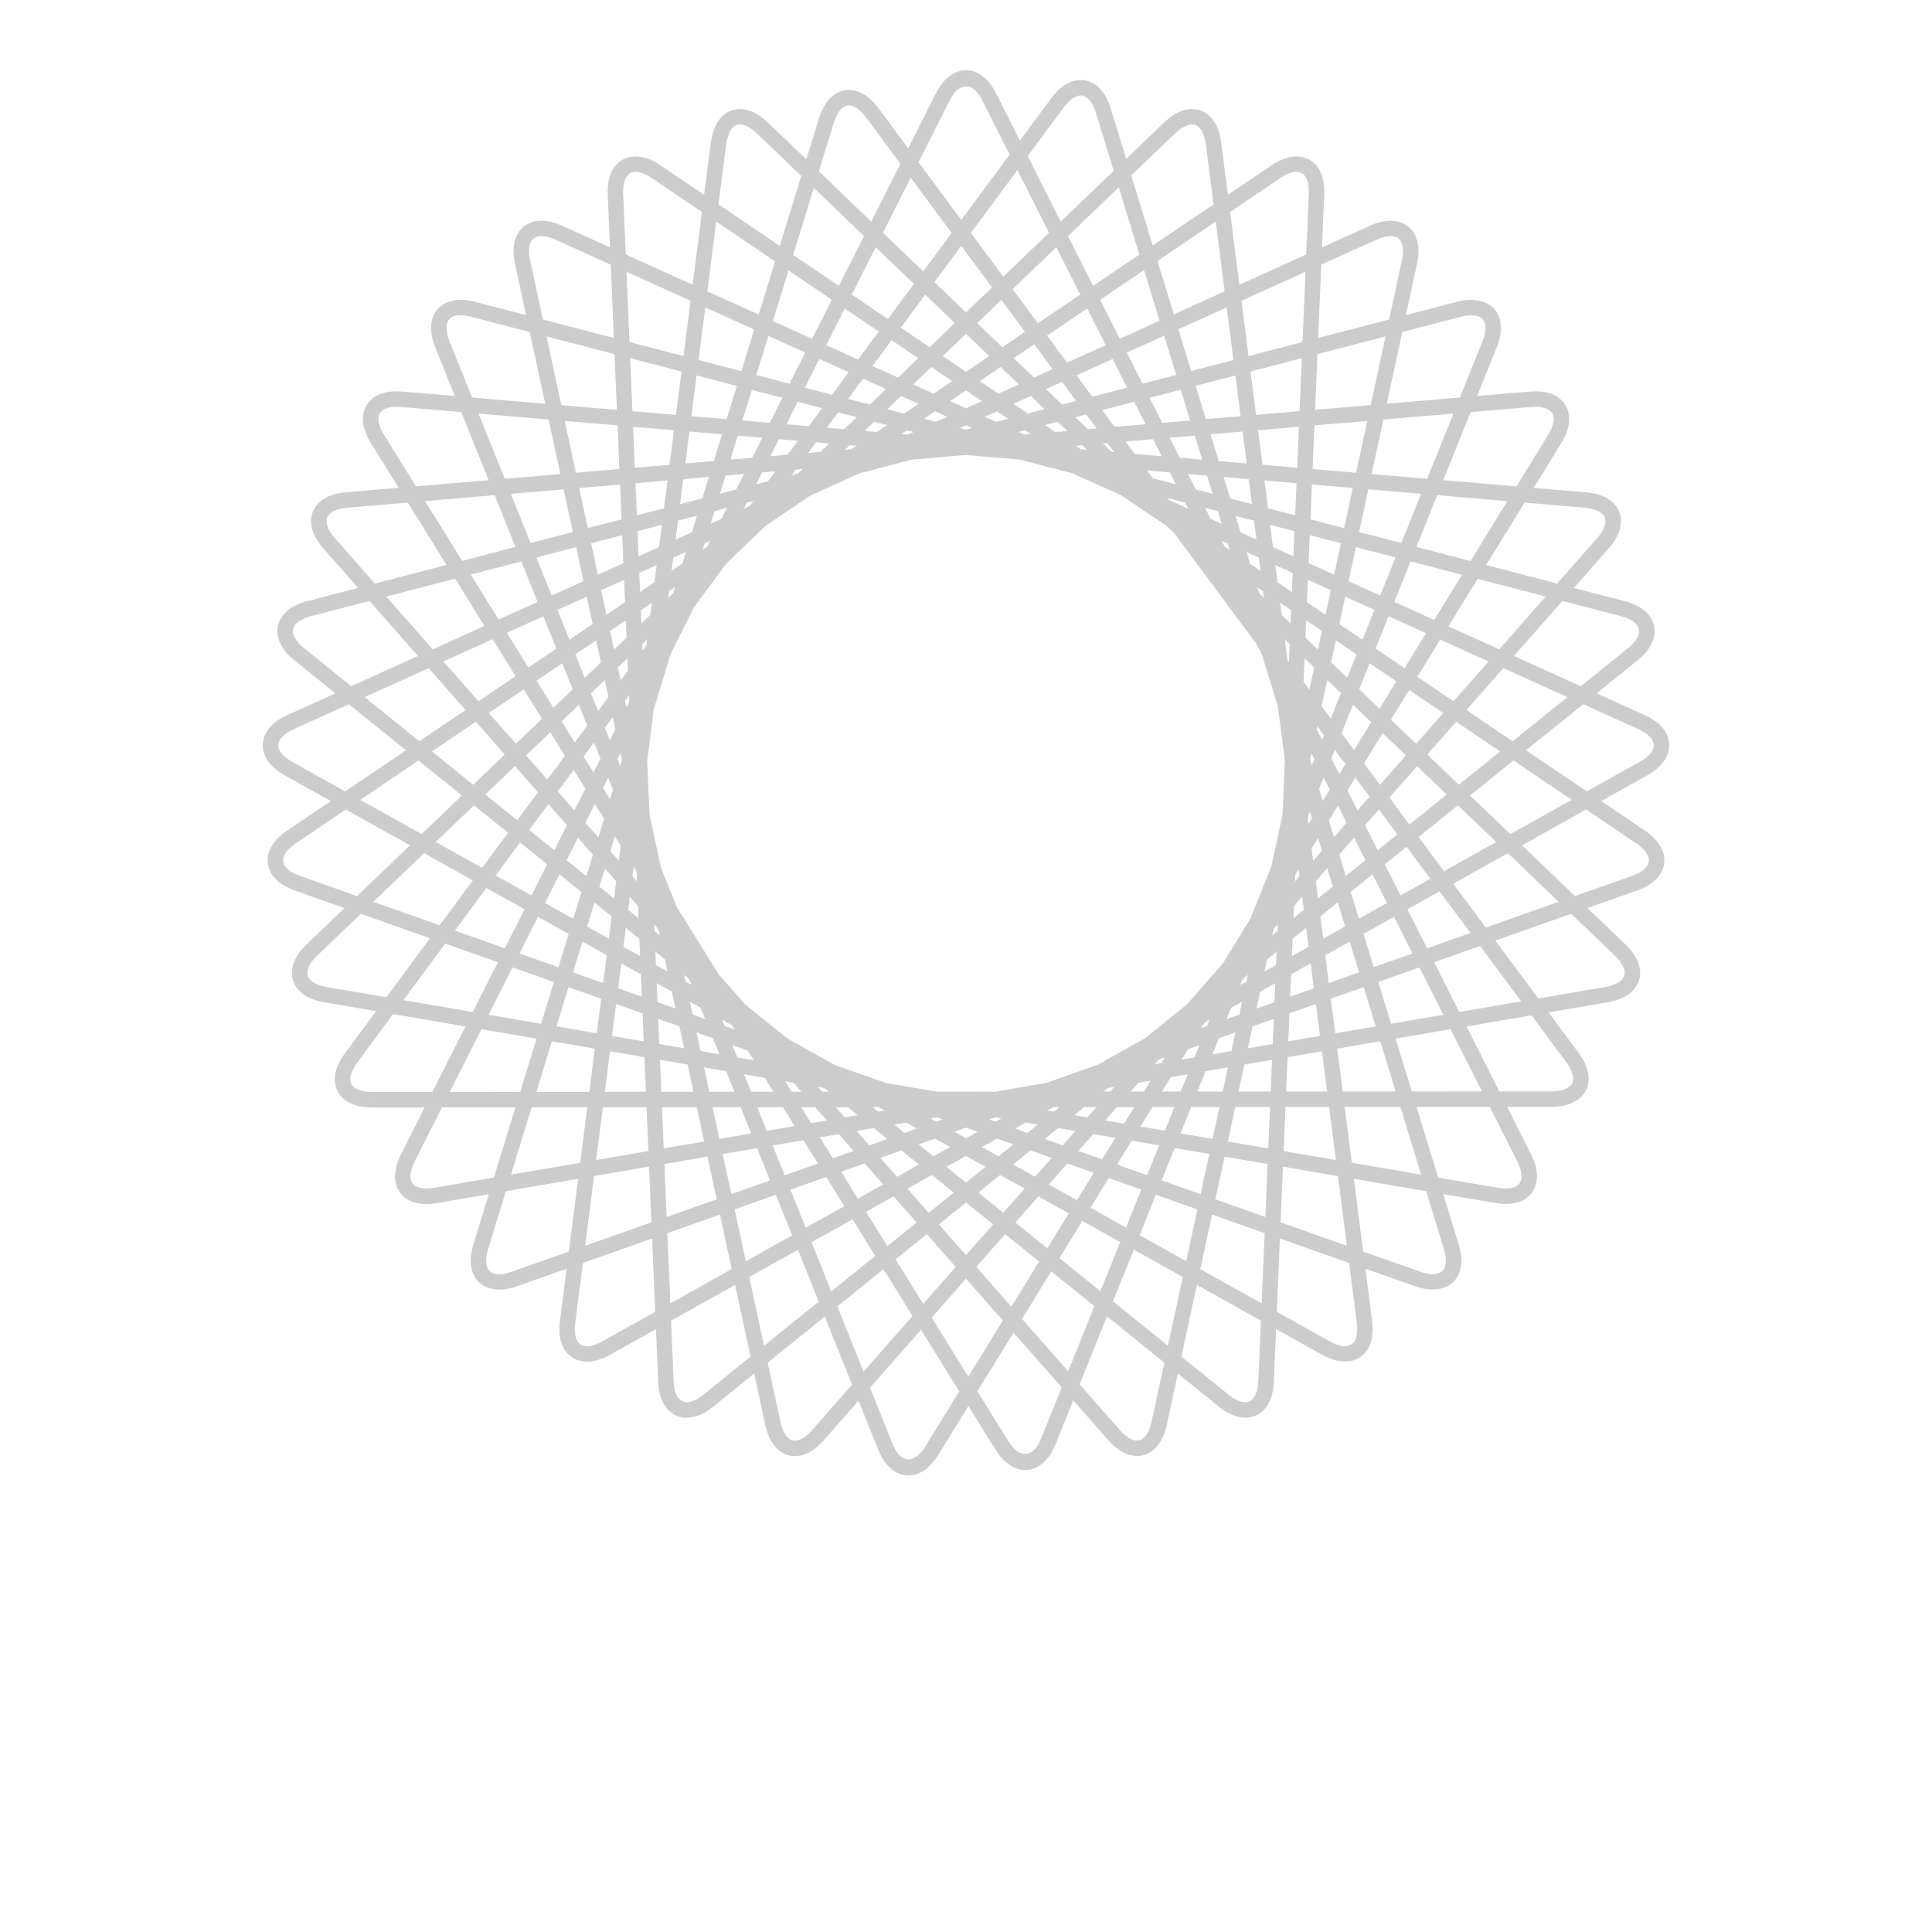 <svg xmlns="http://www.w3.org/2000/svg" xmlns:xlink="http://www.w3.org/1999/xlink" version="1.1" width="64" height="64" x="0px" y="0px" viewBox="0 0 100 125" enable-background="new 0 0 100 100" xml:space="preserve"><style type="text/css">rect,path{opacity:0.2;}</style><g><path d="M46.273,95.465c-0.813,0-1.524-0.609-1.952-1.671l-1.273-3.168l-2.255,2.563c-0.586,0.666-1.229,1.017-1.861,1.017   c-0.93,0-1.646-0.748-1.915-2.001l-0.719-3.337l-2.657,2.146c-0.577,0.466-1.169,0.712-1.712,0.713c-0.843,0-1.771-0.61-1.843-2.32   l-0.145-3.411l-2.981,1.665c-1.117,0.624-2.165,0.568-2.767-0.116c-0.417-0.474-0.578-1.19-0.466-2.069l0.434-3.388l-3.22,1.137   c-1.136,0.402-2.123,0.219-2.629-0.466c-0.281-0.38-0.542-1.076-0.187-2.233l1.002-3.266l-3.37,0.578   c-1.173,0.2-2.025-0.102-2.446-0.785c-0.376-0.61-0.331-1.446,0.126-2.353l1.539-3.051l-3.416,0.001h-0.002   c-1.087,0-1.876-0.377-2.222-1.063s-0.18-1.545,0.467-2.419l2.03-2.746l-3.366-0.577c-1.072-0.184-1.786-0.689-2.011-1.424   s0.083-1.554,0.869-2.306l2.465-2.363l-3.22-1.137c-1.025-0.362-1.644-0.982-1.742-1.744c-0.098-0.763,0.345-1.518,1.247-2.127   l2.828-1.912l-2.98-1.665c-0.95-0.53-1.455-1.245-1.422-2.013c0.033-0.768,0.596-1.438,1.587-1.886L9.2,44.859l-2.657-2.145   c-0.846-0.683-1.223-1.473-1.061-2.225c0.162-0.751,0.831-1.316,1.883-1.59l3.304-0.86l-2.256-2.563   c-0.718-0.816-0.957-1.658-0.67-2.372c0.286-0.713,1.041-1.157,2.125-1.25l3.427-0.292l-1.805-2.909   c-0.555-0.894-0.662-1.743-0.301-2.39c0.381-0.686,1.203-1.025,2.337-0.929l3.402,0.29l-1.273-3.168   c-0.366-0.909-0.354-1.726,0.034-2.299c0.464-0.687,1.407-0.926,2.543-0.63l3.305,0.86l-0.719-3.337   c-0.246-1.14,0.045-1.802,0.332-2.157c0.555-0.688,1.566-0.81,2.705-0.294l3.111,1.406l-0.145-3.412   c-0.036-0.85,0.167-1.532,0.589-1.972c0.651-0.679,1.729-0.668,2.818,0.069l2.829,1.912l0.434-3.387   c0.204-1.594,1.106-2.162,1.883-2.162c0.587,0,1.209,0.298,1.797,0.862l2.5,2.396l0.814-2.652c0.358-1.167,1.066-1.837,1.941-1.837   c0.474,0,1.188,0.204,1.909,1.176l1.925,2.598l1.789-3.546C48.539,5.079,49.231,4.544,50,4.544s1.461,0.535,1.951,1.506   l1.537,3.049l2.031-2.746c0.72-0.973,1.435-1.177,1.907-1.177c0.875,0,1.582,0.669,1.939,1.837l1,3.265l2.464-2.362   c0.588-0.564,1.21-0.862,1.797-0.862c0.776,0,1.679,0.568,1.883,2.162l0.434,3.387l2.829-1.912   c1.089-0.738,2.167-0.748,2.817-0.069c0.421,0.44,0.625,1.122,0.589,1.972l-0.145,3.412l3.111-1.406   c1.138-0.515,2.149-0.393,2.705,0.294c0.287,0.355,0.577,1.018,0.332,2.157l-0.719,3.337l3.305-0.86   c1.136-0.296,2.08-0.056,2.543,0.63c0.387,0.573,0.399,1.39,0.033,2.299l-1.274,3.168l3.404-0.29   c1.131-0.097,1.957,0.243,2.339,0.93c0.362,0.648,0.258,1.498-0.293,2.394l-1.79,2.907l3.402,0.29   c1.084,0.092,1.839,0.536,2.125,1.25c0.287,0.713,0.048,1.556-0.67,2.372l-2.255,2.563l3.304,0.86   c1.053,0.274,1.721,0.839,1.883,1.59c0.162,0.751-0.215,1.542-1.061,2.225L90.8,44.859l3.111,1.406   c0.991,0.448,1.555,1.118,1.587,1.886c0.033,0.768-0.472,1.483-1.422,2.013l-2.98,1.665l2.828,1.912   c0.901,0.609,1.344,1.364,1.247,2.127c-0.098,0.762-0.716,1.382-1.742,1.744l-3.22,1.137l2.466,2.363   c0.785,0.752,1.094,1.571,0.869,2.306s-0.939,1.241-2.011,1.424l-3.839,0.659l1.946,2.625c0.647,0.874,0.814,1.733,0.469,2.419   c-0.346,0.687-1.135,1.065-2.223,1.065l-2.877,0.001l1.556,3.085c0.457,0.907,0.502,1.742,0.126,2.352   c-0.421,0.685-1.273,0.987-2.446,0.786l-3.365-0.577l1,3.265c0.354,1.157,0.094,1.854-0.188,2.233   c-0.507,0.685-1.493,0.867-2.63,0.467l-3.219-1.138l0.434,3.388c0.112,0.879-0.049,1.595-0.466,2.069   c-0.601,0.683-1.649,0.74-2.767,0.116l-2.981-1.665l-0.145,3.411c-0.073,1.711-1,2.32-1.843,2.321   c-0.543,0-1.135-0.247-1.712-0.713l-2.657-2.146l-0.719,3.338c-0.27,1.252-0.985,2-1.915,2c-0.632,0-1.275-0.352-1.861-1.017   l-2.273-2.584l-1.141,2.835c-0.428,1.063-1.142,1.673-1.958,1.673c-0.717,0-1.407-0.474-1.941-1.335l-1.742-2.808l-1.942,3.154   C47.677,94.989,46.989,95.465,46.273,95.465z M43.788,89.785l1.461,3.636c0.512,1.273,1.401,1.329,2.109,0.179l2.205-3.58   l-2.473-3.986L43.788,89.785z M50.738,90.018l2.006,3.233c0.713,1.149,1.608,1.087,2.121-0.184l1.328-3.303l-3.118-3.542   L50.738,90.018z M57.351,89.566l2.607,2.961c0.385,0.438,0.779,0.678,1.11,0.678c0.424,0,0.774-0.453,0.938-1.211l0.826-3.831   l-3.711-2.997L57.351,89.566z M37.168,88.164l0.826,3.831c0.163,0.759,0.514,1.211,0.938,1.211c0.331,0,0.726-0.241,1.11-0.678   l2.589-2.941l-1.77-4.404L37.168,88.164z M63.938,87.772l3.049,2.462c0.392,0.317,0.777,0.491,1.084,0.491   c0.729,0,0.831-1.043,0.844-1.363l0.166-3.915l-4.144-2.315L63.938,87.772z M30.917,85.448l0.166,3.915   c0.014,0.319,0.115,1.363,0.844,1.363c0.307,0,0.692-0.174,1.084-0.491l3.049-2.462l-1-4.64L30.917,85.448z M47.78,85.249   l2.369,3.818l2.236-3.631L50,82.727L47.78,85.249z M41.675,84.525l1.696,4.22l3.168-3.6l-1.88-3.03L41.675,84.525z M53.624,85.331   l2.987,3.394l1.695-4.215l-2.79-2.253L53.624,85.331z M70.108,84.875l3.421,1.911c0.67,0.375,1.244,0.419,1.529,0.096   c0.219-0.249,0.299-0.704,0.225-1.281l-0.498-3.888l-4.475-1.581L70.108,84.875z M25.215,81.713l-0.498,3.888   c-0.074,0.578,0.006,1.033,0.225,1.282c0.284,0.323,0.858,0.278,1.529-0.097l3.421-1.911l-0.202-4.743L25.215,81.713z    M35.975,82.623l0.958,4.446l3.539-2.857l-1.346-3.35L35.975,82.623z M59.511,84.197l3.557,2.872l0.958-4.446l-3.169-1.771   L59.511,84.197z M50.666,81.97l2.267,2.576l1.799-2.922l-2.199-1.775L50.666,81.97z M45.443,81.482l1.786,2.879l2.104-2.391   l-1.867-2.122L45.443,81.482z M30.677,79.784l0.193,4.545l3.971-2.219l-0.76-3.529L30.677,79.784z M65.159,82.11l3.971,2.219   l0.193-4.545l-3.404-1.203L65.159,82.11z M40.005,80.371l1.279,3.184l2.843-2.295l-1.47-2.37L40.005,80.371z M56.045,81.399   l2.652,2.141l1.279-3.18l-2.449-1.368L56.045,81.399z M20.231,77.069l-1.15,3.748c-0.179,0.584-0.167,1.074,0.035,1.346   c0.238,0.322,0.795,0.364,1.492,0.117l3.695-1.305l0.603-4.708L20.231,77.069z M75.698,80.976l3.694,1.305   c0.698,0.248,1.255,0.205,1.493-0.118c0.201-0.272,0.214-0.762,0.036-1.346l-1.147-3.747l-4.679-0.802L75.698,80.976z    M35.031,78.245l0.723,3.355l2.996-1.673l-1.054-2.624L35.031,78.245z M61.232,79.917l3.014,1.684l0.723-3.354l-2.683-0.948   L61.232,79.917z M48.246,79.22L50,81.213l1.754-1.994L50,77.803L48.246,79.22z M53.194,79.097l2.066,1.668l1.393-2.262l-1.969-1.1   L53.194,79.097z M43.532,78.401l1.38,2.225l1.894-1.529l-1.49-1.693L43.532,78.401z M70.354,79.087l4.288,1.515l-0.578-4.511   l-3.558-0.61L70.354,79.087z M25.936,76.091l-0.578,4.511l4.288-1.515l-0.153-3.606L25.936,76.091z M38.639,76.971l0.99,2.465   l2.5-1.397l-1.171-1.888L38.639,76.971z M58.052,78.14l2.3,1.285l0.99-2.461l-2.107-0.745L58.052,78.14z M66.132,77.596   l3.236,1.143l0.146-3.428l-2.786-0.478L66.132,77.596z M30.487,75.311l0.146,3.428l3.236-1.143l-0.596-2.763L30.487,75.311z    M50.796,77.16l1.62,1.308l1.376-1.563l-1.584-0.885L50.796,77.16z M46.208,76.905l1.376,1.563l1.62-1.308l-1.412-1.14   L46.208,76.905z M55.36,76.636l1.817,1.016l1.092-1.773l-1.711-0.604L55.36,76.636z M41.924,75.81l1.08,1.74l1.636-0.914   l-1.199-1.362L41.924,75.81z M62.659,76.369l2.522,0.891l0.56-2.596L63.5,74.28L62.659,76.369z M34.259,74.664l0.559,2.596   l2.504-0.885l-0.841-2.092L34.259,74.664z M80.55,76.188l3.862,0.663c0.178,0.03,0.344,0.045,0.499,0.045   c0.261,0,0.729-0.048,0.927-0.37c0.184-0.299,0.124-0.802-0.167-1.378l-1.783-3.535l-4.739,0.002L80.55,76.188z M16.095,71.646   l-1.766,3.502c-0.291,0.577-0.352,1.079-0.167,1.378c0.198,0.322,0.666,0.37,0.927,0.37c0.155,0,0.321-0.015,0.499-0.045   l3.867-0.663l1.395-4.543L16.095,71.646z M48.733,75.495L50,76.518l1.267-1.022L50,74.788L48.733,75.495z M44.457,74.915   l1.076,1.223l1.421-0.794l-1.129-0.912L44.457,74.915z M53.046,75.344l1.421,0.794l1.076-1.223l-1.368-0.483L53.046,75.344z    M37.49,74.11l0.776,1.932l2.153-0.761l-0.938-1.512L37.49,74.11z M59.771,75.348l1.945,0.687l0.776-1.928l-1.77-0.304   L59.771,75.348z M74.962,75.23L79.446,76l-1.342-4.383L74.5,71.618L74.962,75.23z M21.896,71.644l-1.336,4.354l4.478-0.768   l0.459-3.588L21.896,71.644z M70.55,74.474l3.382,0.58l-0.44-3.435l-2.821,0.001L70.55,74.474z M26.505,71.642l-0.437,3.412   l3.382-0.58l-0.12-2.834L26.505,71.642z M57.271,74.465l1.535,0.542l0.854-1.386l-1.43-0.245L57.271,74.465z M40.544,73.586   l0.84,1.354l1.344-0.475l-0.958-1.089L40.544,73.586z M51.025,74.215l1.08,0.603l0.963-0.777l-1.06-0.375L51.025,74.215z    M46.932,74.041l0.963,0.777l1.08-0.603l-0.982-0.549L46.932,74.041z M66.938,73.854l2.618,0.449l0.114-2.683l-2.25,0.001   L66.938,73.854z M30.331,71.64l0.113,2.664l2.618-0.449l-0.478-2.216L30.331,71.64z M55.089,73.694l1.166,0.412l0.817-0.928   l-1.108-0.19L55.089,73.694z M42.928,73.178l0.817,0.928l1.167-0.412l-0.875-0.706L42.928,73.178z M63.881,73.331l2.071,0.355   l0.445-2.063l-1.829,0.001L63.881,73.331z M33.607,71.638l0.441,2.047l2.052-0.352l-0.682-1.697L33.607,71.638z M49.248,73.222   L50,73.642l0.751-0.42L50,72.957L49.248,73.222z M53.171,73.016l0.811,0.287l0.669-0.541l-0.785-0.134L53.171,73.016z    M45.349,72.762l0.669,0.541l0.811-0.287l-0.695-0.388L45.349,72.762z M36.496,71.637l0.613,1.524l1.804-0.309l-0.754-1.215   L36.496,71.637z M61.287,72.886l1.585,0.272l0.617-1.534l-1.426,0.001L61.287,72.886z M59.005,72.495l1.219,0.209l0.664-1.079   l-1.118,0L59.005,72.495z M39.334,71.635l0.642,1.034l1.019-0.175l-0.756-0.86L39.334,71.635z M51.501,72.426l0.414,0.146   l0.382-0.213l-0.408-0.07L51.501,72.426z M47.703,72.359l0.382,0.213l0.414-0.146l-0.389-0.137L47.703,72.359z M41.57,71.634   l0.582,0.662L43,72.151l-0.64-0.517L41.57,71.634z M57,72.151l0.848,0.145l0.589-0.67l-0.788,0L57,72.151z M55.255,71.852   l0.432,0.074l0.369-0.298h-0.4L55.255,71.852z M43.951,71.633l0.362,0.292l0.432-0.074l-0.392-0.219L43.951,71.633z M12.937,65.61   l-2.331,3.151c-0.404,0.547-0.542,1.048-0.377,1.375s0.649,0.514,1.328,0.514v0.5l0.002-0.5l3.92-0.002l2.136-4.235L12.937,65.61z    M18.646,66.588L16.6,70.646l4.557-0.002l1.057-3.444L18.646,66.588z M23.207,67.371l-1.004,3.273l3.422-0.001l0.358-2.795   L23.207,67.371z M26.969,68.016l-0.336,2.625l2.654-0.001l-0.096-2.243L26.969,68.016z M30.2,68.57l0.088,2.07l2.081-0.001   l-0.38-1.762L30.2,68.57z M33.051,69.059l0.34,1.58l1.625,0l-0.536-1.334L33.051,69.059z M35.638,69.502l0.456,1.135l1.443-0.001   l-0.561-0.904L35.638,69.502z M38.293,69.958l0.42,0.678l0.645,0l-0.513-0.583L38.293,69.958z M40.414,70.321l0.276,0.313h0.432   l-0.302-0.244L40.414,70.321z M49.958,29.439l-3.487,0.304l-3.388,0.89l-3.189,1.45l-2.896,1.966l-2.523,2.428l-2.076,2.819   l-1.502,2.996l-1.104,3.62l-0.42,3.339l0.156,3.497l0.746,3.425l1.018,2.515l2.722,4.373l1.733,1.959l2.728,2.193l3.058,1.7   l3.308,1.161l3.297,0.559l3.777-0.002l3.327-0.578l3.304-1.175l3.05-1.712l2.719-2.205l2.309-2.634l1.787-2.916l1.357-3.394   l0.715-3.354l0.142-3.498l-0.452-3.473l-1.032-3.345l-0.36-0.698l-5.31-7.152l-0.535-0.502l-2.904-1.954l-3.195-1.437l-3.391-0.875   l-3.486-0.29C49.959,29.439,49.958,29.439,49.958,29.439z M59.18,70.391l-0.291,0.235l0.429,0l0.268-0.304L59.18,70.391z    M61.155,70.052l-0.504,0.573l0.854,0l0.435-0.707L61.155,70.052z M63.253,69.692l-0.574,0.932l1.213,0l0.45-1.118L63.253,69.692z    M65.499,69.307l-0.529,1.316l1.642-0.001l0.337-1.563L65.499,69.307z M68.011,68.876l-0.376,1.745l2.077-0.001L69.8,68.57   L68.011,68.876z M70.808,68.397l-0.095,2.223l2.65-0.001l-0.333-2.603L70.808,68.397z M74.017,67.847l0.355,2.771l3.425-0.001   l-0.995-3.248L74.017,67.847z M77.796,67.199l1.047,3.417l4.541-0.002l-2.03-4.025L77.796,67.199z M82.385,66.412l2.119,4.201   l3.381-0.001c0.681,0,1.165-0.188,1.33-0.515c0.165-0.327,0.026-0.828-0.379-1.374l-2.247-3.032L82.385,66.412z M62.479,68.547   l-0.273,0.31l0.432-0.074l0.23-0.374L62.479,68.547z M35.2,68.413l1.072,0.184l-0.39-0.627l-1.003-0.354L35.2,68.413z    M64.369,67.879l-0.417,0.679l0.828-0.142l0.32-0.794L64.369,67.879z M66.356,67.178l-0.418,1.04l1.238-0.212l0.261-1.209   L66.356,67.178z M32.824,68.005l1.219,0.209l-0.419-1.044l-1.06-0.375L32.824,68.005z M68.544,66.404l-0.306,1.419l1.605-0.275   l0.069-1.627L68.544,66.404z M30.157,67.548l1.605,0.275l-0.306-1.418l-1.368-0.483L30.157,67.548z M70.928,65.562l-0.077,1.813   l2.052-0.352l-0.264-2.065L70.928,65.562z M27.097,67.023l2.052,0.352l-0.077-1.813l-1.711-0.604L27.097,67.023z M23.503,66.407   l2.607,0.447l0.287-2.237l-2.115-0.747L23.503,66.407z M73.604,64.617l0.287,2.237l2.618-0.449l-0.778-2.54L73.604,64.617z    M34.383,66.378l0.657,0.232l-0.171-0.276l-0.649-0.363L34.383,66.378z M65.42,66.173l-0.216,0.351l0.393-0.139l0.161-0.401   L65.42,66.173z M19.116,65.655l3.393,0.582l0.829-2.7l-2.677-0.946L19.116,65.655z M76.674,63.532l0.828,2.703l3.382-0.58   l-1.545-3.064L76.674,63.532z M67.148,65.208l-0.295,0.733l0.831-0.293l0.181-0.841L67.148,65.208z M32.316,65.648l0.811,0.286   l-0.297-0.739l-0.695-0.388L32.316,65.648z M13.603,64.709l4.482,0.769l1.625-3.223l-3.403-1.203L13.603,64.709z M80.29,62.255   l1.625,3.223l4.007-0.687l-2.659-3.587L80.29,62.255z M30.042,64.844l1.167,0.413l-0.237-1.099l-0.982-0.549L30.042,64.844z    M69.028,64.158l-0.237,1.099l1.167-0.412l0.052-1.235L69.028,64.158z M84.25,60.855l2.776,3.746l4.337-0.744   c0.671-0.115,1.117-0.382,1.224-0.732c0.107-0.35-0.113-0.82-0.604-1.292l-2.83-2.712L84.25,60.855z M10.846,59.123l-2.829,2.712   c-0.492,0.471-0.712,0.942-0.605,1.292c0.107,0.35,0.553,0.617,1.224,0.732l3.863,0.662l2.822-3.816L10.846,59.123z M27.491,63.943   l1.535,0.542l-0.062-1.449l-1.267-0.708L27.491,63.943z M71.036,63.036l-0.062,1.449l1.535-0.542l-0.207-1.614L71.036,63.036z    M67.893,63.355l-0.151,0.375l0.404-0.226l0.092-0.428L67.893,63.355z M31.854,63.505l0.382,0.214l-0.154-0.383l-0.321-0.259   L31.854,63.505z M24.575,62.913l1.951,0.689l0.23-1.799l-1.572-0.878L24.575,62.913z M73.243,61.803l0.23,1.799l1.963-0.693   l-0.61-1.991L73.243,61.803z M69.477,62.077l-0.168,0.779l0.751-0.42l0.037-0.859L69.477,62.077z M29.94,62.436l0.751,0.42   l-0.168-0.779l-0.62-0.5L29.94,62.436z M21.115,61.69l2.516,0.889l0.661-2.153l-1.982-1.107L21.115,61.69z M75.72,60.419   l0.661,2.156l2.504-0.885l-1.195-2.371L75.72,60.419z M71.133,60.739l-0.048,1.124l1.08-0.603l-0.157-1.227L71.133,60.739z    M27.834,61.26l1.08,0.603l-0.048-1.124l-0.875-0.707L27.834,61.26z M16.93,60.211l3.235,1.143l1.272-2.523l-2.467-1.378   L16.93,60.211z M78.563,58.831l1.272,2.523l2.805-0.991l-1.997-2.694L78.563,58.831z M72.922,59.295l0.185,1.439l1.421-0.794   l-0.477-1.557L72.922,59.295z M25.485,59.947l1.408,0.787l0.185-1.439l-1.116-0.901L25.485,59.947z M69.899,60.117l-0.087,0.403   l0.341-0.275l0.019-0.438L69.899,60.117z M29.847,60.245l0.341,0.275l-0.087-0.403l-0.273-0.31L29.847,60.245z M81.524,57.177   l2.103,2.837l4.718-1.667l-3.284-3.147L81.524,57.177z M11.655,58.348l4.289,1.516l2.146-2.902l-3.151-1.76L11.655,58.348z    M22.761,58.425l1.831,1.023l0.531-1.731l-1.425-1.15L22.761,58.425z M74.89,57.706l0.531,1.735l1.818-1.016l-0.938-1.859   L74.89,57.706z M71.224,58.612l-0.034,0.796l0.669-0.541l-0.109-0.854L71.224,58.612z M28.141,58.868l0.669,0.541l-0.034-0.796   l-0.526-0.598L28.141,58.868z M72.63,57.014l0.143,1.116l0.962-0.777l-0.362-1.183L72.63,57.014z M26.278,57.364l0.949,0.766   l0.143-1.116l-0.73-0.83L26.278,57.364z M9.881,52.375l-3.246,2.194c-0.564,0.381-0.86,0.809-0.814,1.172   c0.046,0.363,0.441,0.701,1.083,0.928l3.695,1.306l3.426-3.284L9.881,52.375z M85.975,54.691l3.426,3.284l3.695-1.306   c0.642-0.227,1.036-0.565,1.083-0.928c0.046-0.363-0.25-0.791-0.814-1.172l-3.246-2.194L85.975,54.691z M77.097,55.924l1.015,2.014   l1.931-1.079l-1.536-2.073L77.097,55.924z M19.569,56.642l2.318,1.295l1.015-2.014l-1.754-1.417L19.569,56.642z M71.309,56.609   l-0.018,0.412l0.29-0.329l-0.056-0.435L71.309,56.609z M28.419,56.693l0.29,0.329l-0.028-0.661L28.5,56.068L28.419,56.693z    M24.159,55.653l1.281,1.034l0.424-1.384l-0.972-1.104L24.159,55.653z M74.149,55.288l0.425,1.388l1.267-1.023l-0.733-1.454   L74.149,55.288z M79.285,54.157l1.638,2.21l3.383-1.89l-2.478-2.375L79.285,54.157z M15.693,54.477l2.996,1.673l1.681-2.272   l-2.199-1.776L15.693,54.477z M26.984,55.062l0.555,0.631l0.124-0.972l-0.384-0.62L26.984,55.062z M72.359,54.902l0.101,0.791   l0.569-0.646l-0.252-0.823L72.359,54.902z M21.744,53.702l1.62,1.308l0.817-1.621l-1.198-1.362L21.744,53.702z M75.82,53.39   l0.817,1.621l1.274-1.029l-1.194-1.611L75.82,53.39z M25.377,53.236l0.832,0.945l0.371-1.208l-0.59-0.951L25.377,53.236z    M73.476,53.09l0.33,1.075l0.817-0.929l-0.557-1.104L73.476,53.09z M82.614,51.469l2.606,2.498l3.971-2.219l-3.769-2.547   L82.614,51.469z M10.809,51.749l3.971,2.219l2.606-2.498l-2.809-2.268L10.809,51.749z M77.393,51.603l1.297,1.75l2.412-1.947   l-1.918-1.838L77.393,51.603z M72.102,52.891l0.055,0.433l0.23-0.374l-0.134-0.436L72.102,52.891z M18.898,51.405l2.066,1.668   l1.341-1.813l-1.49-1.693L18.898,51.405z M23.59,51.206l1.075,1.222l0.707-1.401l-0.753-1.213L23.59,51.206z M74.681,51.132   l0.653,1.296l0.773-0.879l-0.919-1.241L74.681,51.132z M72.847,51.038l0.238,0.778l0.451-0.732l-0.394-0.781L72.847,51.038z    M26.517,50.976l0.452,0.728l0.19-0.62l-0.309-0.769L26.517,50.976z M10.071,45.563l-3.57,1.614c-0.62,0.28-0.985,0.651-1,1.017   s0.316,0.766,0.91,1.098l3.421,1.911l3.933-2.658L10.071,45.563z M86.236,48.544l3.933,2.658l3.421-1.911   c0.594-0.332,0.926-0.732,0.91-1.098s-0.38-0.737-1-1.017l-3.57-1.614L86.236,48.544z M75.753,49.391l1.03,1.39l1.678-1.907   l-1.503-1.44L75.753,49.391z M15.444,48.616l2.67,2.156l2.041-1.956l-1.867-2.122L15.444,48.616z M79.845,48.816l2.041,1.956   l2.67-2.156l-2.843-1.921L79.845,48.816z M21.539,48.875l1.375,1.563l1.138-1.538l-0.946-1.526L21.539,48.875z M73.64,49.067   l0.512,1.017l0.395-0.641l-0.686-0.926L73.64,49.067z M25.259,48.949l0.64,1.032l0.455-0.901l-0.419-1.043L25.259,48.949z    M27.45,49.126l0.176,0.437l0.118-0.384l-0.096-0.445L27.45,49.126z M72.265,49.137l0.116,0.379l0.162-0.403l-0.191-0.379   L72.265,49.137z M74.299,47.429l0.813,1.097l1.108-1.799l-1.183-1.133L74.299,47.429z M19.123,46.129l1.755,1.994l1.689-1.619   l-1.181-1.904L19.123,46.129z M77.495,46.563l1.628,1.561l1.755-1.994l-2.201-1.487L77.495,46.563z M23.843,46.666l0.849,1.368   l0.805-1.088L24.956,45.6L23.843,46.666z M11.092,45.102l3.539,2.857l2.991-2.021l-2.385-2.709L11.092,45.102z M82.378,45.938   l2.991,2.021l3.539-2.857l-4.145-1.874L82.378,45.938z M26.633,47.092l0.321,0.798l0.359-0.712l-0.168-0.778L26.633,47.092z    M72.688,47.178l0.353,0.7l0.122-0.303l-0.434-0.586L72.688,47.178z M73.009,45.688l0.591,0.798l0.659-1.638l-0.886-0.85   L73.009,45.688z M25.734,44.854l0.461,1.148l0.669-0.905l-0.237-1.099L25.734,44.854z M75.439,44.593l1.316,1.262l1.092-1.773   l-1.732-1.17L75.439,44.593z M22.214,44.04l1.09,1.757l1.25-1.197l-0.676-1.684L22.214,44.04z M27.937,45.329l0.092,0.428   l0.186-0.369l-0.018-0.412L27.937,45.329z M16.19,42.797l2.267,2.576l2.401-1.623l-1.484-2.392L16.19,42.797z M79.202,43.79   l2.342,1.583l2.267-2.576l-3.126-1.414L79.202,43.79z M71.839,44.11l0.377,0.508l0.309-1.433l-0.621-0.595L71.839,44.11z    M85.454,42.443l4.325,1.955l3.049-2.462c0.529-0.427,0.789-0.877,0.711-1.235c-0.077-0.358-0.499-0.662-1.158-0.833L88.59,38.88   L85.454,42.443z M11.41,38.88l-3.792,0.987c-0.659,0.171-1.081,0.475-1.158,0.833c-0.077,0.358,0.182,0.808,0.711,1.235   l3.049,2.462l4.325-1.955L11.41,38.88z M27.475,43.186l0.181,0.841l0.474-0.641l-0.034-0.795L27.475,43.186z M24.725,42.343   l0.607,1.511l1.048-1.004l-0.306-1.418L24.725,42.343z M73.62,42.85l1.041,0.998l0.607-1.509l-1.342-0.907L73.62,42.85z    M76.498,41.962l1.875,1.267l1.392-2.261l-2.426-1.097L76.498,41.962z M20.292,40.943l1.394,2.247l1.81-1.223l-0.841-2.092   L20.292,40.943z M70.797,42.704l0.096,0.129l0.049-1.165l-0.316-0.303L70.797,42.704z M29.058,41.668l0.019,0.438l0.246-0.332   l0.052-0.409L29.058,41.668z M26.967,40.828l0.261,1.209l0.812-0.778l-0.048-1.124L26.967,40.828z M71.96,41.259l0.812,0.778   l0.261-1.209l-1.025-0.693L71.96,41.259z M12.494,38.598l3.005,3.415l3.343-1.511l-1.899-3.062L12.494,38.598z M81.212,40.525   l3.289,1.487l3.005-3.415l-4.402-1.146L81.212,40.525z M23.567,39.462l0.776,1.932l1.503-1.016l-0.382-1.773L23.567,39.462z    M74.153,40.378l1.497,1.012l0.776-1.93l-1.891-0.855L74.153,40.378z M28.965,39.478l0.036,0.859l0.575-0.551l0.101-0.79   L28.965,39.478z M70.424,39.786l0.575,0.551l0.036-0.859l-0.712-0.482L70.424,39.786z M77.712,38.943l2.582,1.167l1.799-2.922   l-3.326-0.866L77.712,38.943z M17.956,37.175l1.805,2.91l2.521-1.14l-1.054-2.623L17.956,37.175z M26.397,38.183l0.343,1.591   l1.202-0.812l-0.062-1.449L26.397,38.183z M72.058,38.962l1.202,0.812l0.343-1.591l-1.483-0.67L72.058,38.962z M68.977,38.399   l0.297,0.286l-0.056-0.435l-0.363-0.245L68.977,38.399z M30.781,38.25l-0.056,0.435l0.338-0.325l0.117-0.38L30.781,38.25z    M22.204,36.069l0.99,2.464l2.055-0.929L24.774,35.4L22.204,36.069z M74.751,37.604l2.049,0.926l0.991-2.463L75.226,35.4   L74.751,37.604z M28.862,37.069l0.052,1.236l0.932-0.63l0.143-1.115L28.862,37.069z M70.153,37.675l0.932,0.63l0.052-1.236   l-1.127-0.509L70.153,37.675z M83.653,36.561l4.593,1.196l2.589-2.942c0.45-0.51,0.629-0.998,0.493-1.338   c-0.137-0.34-0.604-0.568-1.282-0.626l-3.904-0.332L83.653,36.561z M13.888,32.517l-3.934,0.334   c-0.678,0.058-1.146,0.286-1.282,0.626c-0.136,0.34,0.043,0.828,0.493,1.338l2.589,2.942l4.636-1.207L13.888,32.517z    M72.166,36.436l1.653,0.747l0.438-2.035l-2.015-0.525L72.166,36.436z M25.743,35.148l0.438,2.035l1.653-0.747l-0.077-1.813   L25.743,35.148z M31.06,36.076l-0.109,0.853l0.698-0.472l0.231-0.751L31.06,36.076z M68.39,36.483l0.66,0.446l-0.109-0.853   l-0.784-0.354L68.39,36.483z M79.143,35.386l3.498,0.911l2.385-3.874l-4.537-0.386L79.143,35.386z M15.006,32.421l2.397,3.864   l3.449-0.898l-1.346-3.35L15.006,32.421z M69.861,35.395l1.322,0.598l0.069-1.626l-1.575-0.411L69.861,35.395z M28.748,34.366   l0.069,1.626l1.322-0.598l0.184-1.439L28.748,34.366z M66.729,35.36l0.342,0.231l-0.128-0.418l-0.399-0.181L66.729,35.36z    M33.093,35.156l-0.125,0.409l0.303-0.205l0.186-0.368L33.093,35.156z M20.548,31.95l1.279,3.184l2.735-0.712l-0.595-2.763   L20.548,31.95z M75.437,34.421l2.729,0.711l1.28-3.183l-3.415-0.291L75.437,34.421z M67.767,34.448l1.025,0.463l-0.157-1.227   l-1.197-0.312L67.767,34.448z M31.366,33.684l-0.157,1.227l1.061-0.479l0.328-1.068L31.366,33.684z M72.286,33.601l2.182,0.568   l0.56-2.596l-2.646-0.226L72.286,33.601z M24.972,31.573l0.56,2.596l2.182-0.568l-0.096-2.253L24.972,31.573z M65.827,33.571   l0.726,0.328l-0.252-0.823l-0.833-0.217L65.827,33.571z M33.734,33.067l-0.25,0.815l0.689-0.312l0.358-0.711L33.734,33.067z    M69.54,32.886l1.756,0.457l0.088-2.08l-2.075-0.177L69.54,32.886z M28.616,31.263l0.088,2.08l1.756-0.457l0.23-1.8L28.616,31.263z    M35.821,32.524l-0.198,0.391L36,32.745l0.246-0.332L35.821,32.524z M63.123,32.349l1.254,0.566l-0.198-0.391l-1.147-0.299   L63.123,32.349z M67.093,32.249l1.404,0.366L68.291,31l-1.622-0.138L67.093,32.249z M31.709,31l-0.207,1.615l1.44-0.375   l0.424-1.381L31.709,31z M64.868,31.67l1.089,0.283l-0.362-1.183l-1.233-0.104L64.868,31.67z M34.44,30.767l-0.361,1.177   l1.053-0.274l0.506-1.004L34.44,30.767z M80.879,31.067l4.733,0.403l2.054-3.336c0.348-0.565,0.447-1.068,0.272-1.381   c-0.181-0.325-0.685-0.479-1.382-0.421l-3.907,0.333L80.879,31.067z M13.162,26.319c-0.554,0-0.943,0.153-1.098,0.431   c-0.173,0.312-0.072,0.813,0.277,1.376l2.073,3.341l4.702-0.4l-1.77-4.404l-3.904-0.333C13.345,26.323,13.252,26.319,13.162,26.319   z M36.808,30.566l-0.387,0.768l0.771-0.201l0.474-0.641L36.808,30.566z M62.082,30.944l1.497,0.39l-0.387-0.768l-1.484-0.126   L62.082,30.944z M18.462,26.759l1.696,4.22l3.597-0.306l-0.76-3.528L18.462,26.759z M76.245,30.673l3.593,0.306l1.697-4.22   l-4.53,0.385L76.245,30.673z M38.993,30.38l-0.261,0.353l0.399-0.104l0.298-0.286L38.993,30.38z M72.424,30.348l2.816,0.24   l0.723-3.354l-3.419,0.291L72.424,30.348z M24.037,27.233l0.723,3.354l2.816-0.24l-0.12-2.823L24.037,27.233z M69.18,30.072   l2.247,0.191l0.113-2.653l-2.646,0.225L69.18,30.072z M28.46,27.61l0.113,2.653l2.247-0.191l0.286-2.237L28.46,27.61z    M66.353,29.831l1.808,0.154l-0.265-2.065l-2.074,0.177L66.353,29.831z M32.104,27.92l-0.265,2.065l1.843-0.157l0.531-1.729   L32.104,27.92z M63.833,29.617l1.446,0.123l-0.477-1.557l-1.622,0.138L63.833,29.617z M35.232,28.186l-0.476,1.551l1.411-0.12   l0.653-1.295L35.232,28.186z M60.914,29.368l1.749,0.149l-0.557-1.104l-1.788,0.152L60.914,29.368z M37.894,28.413l-0.557,1.104   l1.121-0.095l0.668-0.904L37.894,28.413z M40.296,28.617l-0.512,0.691l0.794-0.067l0.575-0.551L40.296,28.617z M59.421,29.241   l0.164,0.014l-0.438-0.591l-0.302,0.025L59.421,29.241z M42.481,28.803l-0.316,0.303l0.412-0.035l0.341-0.231L42.481,28.803z    M57.424,29.071l0.412,0.035l-0.316-0.303l-0.437,0.037L57.424,29.071z M53.39,27.949l0.375,0.169l0.412-0.035l-0.363-0.245   L53.39,27.949z M45.823,28.084l0.412,0.035l0.375-0.169l-0.424-0.11L45.823,28.084z M55.104,27.503l0.66,0.446l0.793-0.067   l-0.621-0.595L55.104,27.503z M43.443,27.881l0.793,0.067l0.66-0.446l-0.833-0.217L43.443,27.881z M49.601,27.694L50,27.798   l0.399-0.104L50,27.514L49.601,27.694z M57.073,26.99l0.812,0.778l0.563-0.048l-0.676-0.912L57.073,26.99z M40.995,27.673   l1.121,0.096l0.812-0.778l-1.197-0.312L40.995,27.673z M58.815,26.537l0.803,1.084l2.002-0.17l-0.733-1.453L58.815,26.537z    M38.379,27.45l1.446,0.123l0.862-1.166l-1.575-0.41L38.379,27.45z M35.532,27.208l1.773,0.151l0.817-1.62l-1.98-0.516   L35.532,27.208z M61.878,25.739l0.817,1.62l1.808-0.154l-0.61-1.991L61.878,25.739z M51.214,26.965l0.726,0.328l0.771-0.201   l-0.713-0.482L51.214,26.965z M47.289,27.093l0.771,0.201l0.726-0.328l-0.784-0.354L47.289,27.093z M32.231,26.927l2.282,0.194   l0.66-2.15l-2.604-0.678L32.231,26.927z M64.862,24.962l0.66,2.156l2.247-0.191l-0.337-2.634L64.862,24.962z M68.407,24.039   l0.359,2.803l2.816-0.24l0.146-3.428L68.407,24.039z M28.417,26.603l2.816,0.24l0.359-2.803l-3.321-0.865L28.417,26.603z    M53.068,26.127L54,26.757l1.088-0.283l-0.893-0.856L53.068,26.127z M44.912,26.474L46,26.757l0.932-0.63l-1.127-0.509   L44.912,26.474z M72.74,22.911l-0.153,3.606l3.597-0.306l0.958-4.446L72.74,22.911z M23.816,26.211l3.597,0.306l-0.153-3.606   l-4.401-1.146L23.816,26.211z M48.975,25.953L50,26.417l1.025-0.463L50,25.26L48.975,25.953z M42.371,25.812l1.404,0.366   l1.048-1.004l-1.484-0.671L42.371,25.812z M55.177,25.174l1.048,1.004l0.905-0.236l-0.917-1.236L55.177,25.174z M18.045,25.72   l4.729,0.402l-1-4.64l-3.792-0.987c-0.244-0.063-0.471-0.096-0.673-0.096c-0.262,0-0.612,0.055-0.79,0.318   c-0.193,0.286-0.169,0.784,0.065,1.367L18.045,25.72z M78.226,21.482l-1,4.64l4.727-0.402l1.463-3.637   c0.234-0.583,0.258-1.081,0.066-1.366c-0.178-0.263-0.527-0.318-0.79-0.318c-0.203,0-0.429,0.032-0.673,0.096L78.226,21.482z    M57.146,24.284l1.027,1.387l2.254-0.587l-0.938-1.859L57.146,24.284z M39.572,25.083l1.756,0.457l1.079-1.459l-1.897-0.857   L39.572,25.083z M50.893,24.657l1.202,0.812l1.322-0.598l-1.176-1.127L50.893,24.657z M46.583,24.872l1.322,0.598l1.202-0.812   l-1.349-0.912L46.583,24.872z M60.402,22.812l1.015,2.014l2.183-0.568l-0.778-2.539L60.402,22.812z M36.435,24.267l2.147,0.559   l1.015-2.014l-2.385-1.078L36.435,24.267z M53.089,23.172l1.31,1.256l1.205-0.545l-1.19-1.606L53.089,23.172z M43.947,23.681   l1.653,0.748l1.31-1.256l-1.725-1.166L43.947,23.681z M48.497,23.038L50,24.054l1.503-1.016L50,21.597L48.497,23.038z    M32.696,23.293l2.77,0.721l0.828-2.696l-3.162-1.429L32.696,23.293z M63.741,21.303l0.827,2.703l2.735-0.712l-0.436-3.404   L63.741,21.303z M55.243,21.717l1.293,1.745l2.503-1.131l-1.196-2.372L55.243,21.717z M40.96,22.331l2.055,0.929l1.341-1.813   l-2.2-1.487L40.96,22.331z M67.821,19.458l0.458,3.581l3.493-0.91l0.193-4.544L67.821,19.458z M28.228,22.129l3.493,0.91   l0.458-3.581l-4.145-1.874L28.228,22.129z M45.781,21.202l1.868,1.263l1.628-1.561l-1.917-1.837L45.781,21.202z M50.723,20.904   l1.628,1.561l1.467-0.992l-1.532-2.067L50.723,20.904z M58.679,19.395l1.272,2.524l2.575-1.165l-1.004-3.281L58.679,19.395z    M37.508,20.77l2.54,1.148l1.272-2.524l-2.808-1.898L37.508,20.77z M72.986,17.124l-0.202,4.742l4.593-1.196l0.826-3.831   c0.125-0.579,0.077-1.06-0.132-1.318c-0.257-0.32-0.833-0.319-1.514-0.012L72.986,17.124z M22.623,20.67l4.593,1.196l-0.202-4.742   l-3.571-1.614c-0.682-0.308-1.255-0.309-1.514,0.012c-0.209,0.258-0.257,0.739-0.132,1.318L22.623,20.67z M53.014,18.708   l1.634,2.205l2.743-1.854l-1.545-3.064L53.014,18.708z M42.61,19.059l2.341,1.582l1.681-2.272l-2.477-2.374L42.61,19.059z    M33.265,18.852l3.324,1.503l1.057-3.444l-3.804-2.571L33.265,18.852z M62.389,16.887l1.057,3.452l3.289-1.487l-0.578-4.512   L62.389,16.887z M47.959,18.256L50,20.211l1.686-1.616l-1.991-2.686L47.959,18.256z M38.819,16.497l2.956,1.997l1.625-3.223   l-3.249-3.114L38.819,16.497z M56.6,15.271l1.625,3.223l2.991-2.021l-1.332-4.35L56.6,15.271z M67.085,13.713l0.603,4.708   l4.325-1.955l0.167-3.916c0.024-0.563-0.087-1.003-0.312-1.238c-0.31-0.323-0.885-0.232-1.535,0.206L67.085,13.713z M27.987,16.466   l4.325,1.955l0.603-4.708l-3.247-2.194c-0.65-0.439-1.226-0.53-1.536-0.206c-0.225,0.235-0.336,0.674-0.312,1.237L27.987,16.466z    M50.316,15.069l2.097,2.83l2.96-2.838L53.326,11L50.316,15.069z M44.626,15.061l2.605,2.498l1.841-2.489l-2.649-3.574   L44.626,15.061z M33.985,13.229l3.968,2.682l1.39-4.529l-2.864-2.745c-0.393-0.376-0.785-0.584-1.105-0.584   c-0.673,0-0.852,0.987-0.891,1.289L33.985,13.229z M60.692,11.349l1.39,4.539l3.933-2.658l-0.498-3.887   C65.479,9.04,65.3,8.053,64.626,8.053c-0.32,0-0.712,0.208-1.105,0.584L60.692,11.349z M53.992,10.099l2.137,4.238l3.427-3.284   l-1.147-3.747c-0.217-0.708-0.584-1.13-0.983-1.13c-0.338,0-0.74,0.281-1.104,0.772L53.992,10.099z M40.479,11.087l3.392,3.25   l1.886-3.741l-2.225-3.001c-0.363-0.491-0.766-0.772-1.105-0.772c-0.4,0-0.768,0.423-0.985,1.13L40.479,11.087z M46.927,10.496   l2.767,3.733L52.822,10L51.058,6.5c-0.613-1.216-1.503-1.216-2.116,0L46.927,10.496z"/></g></svg>